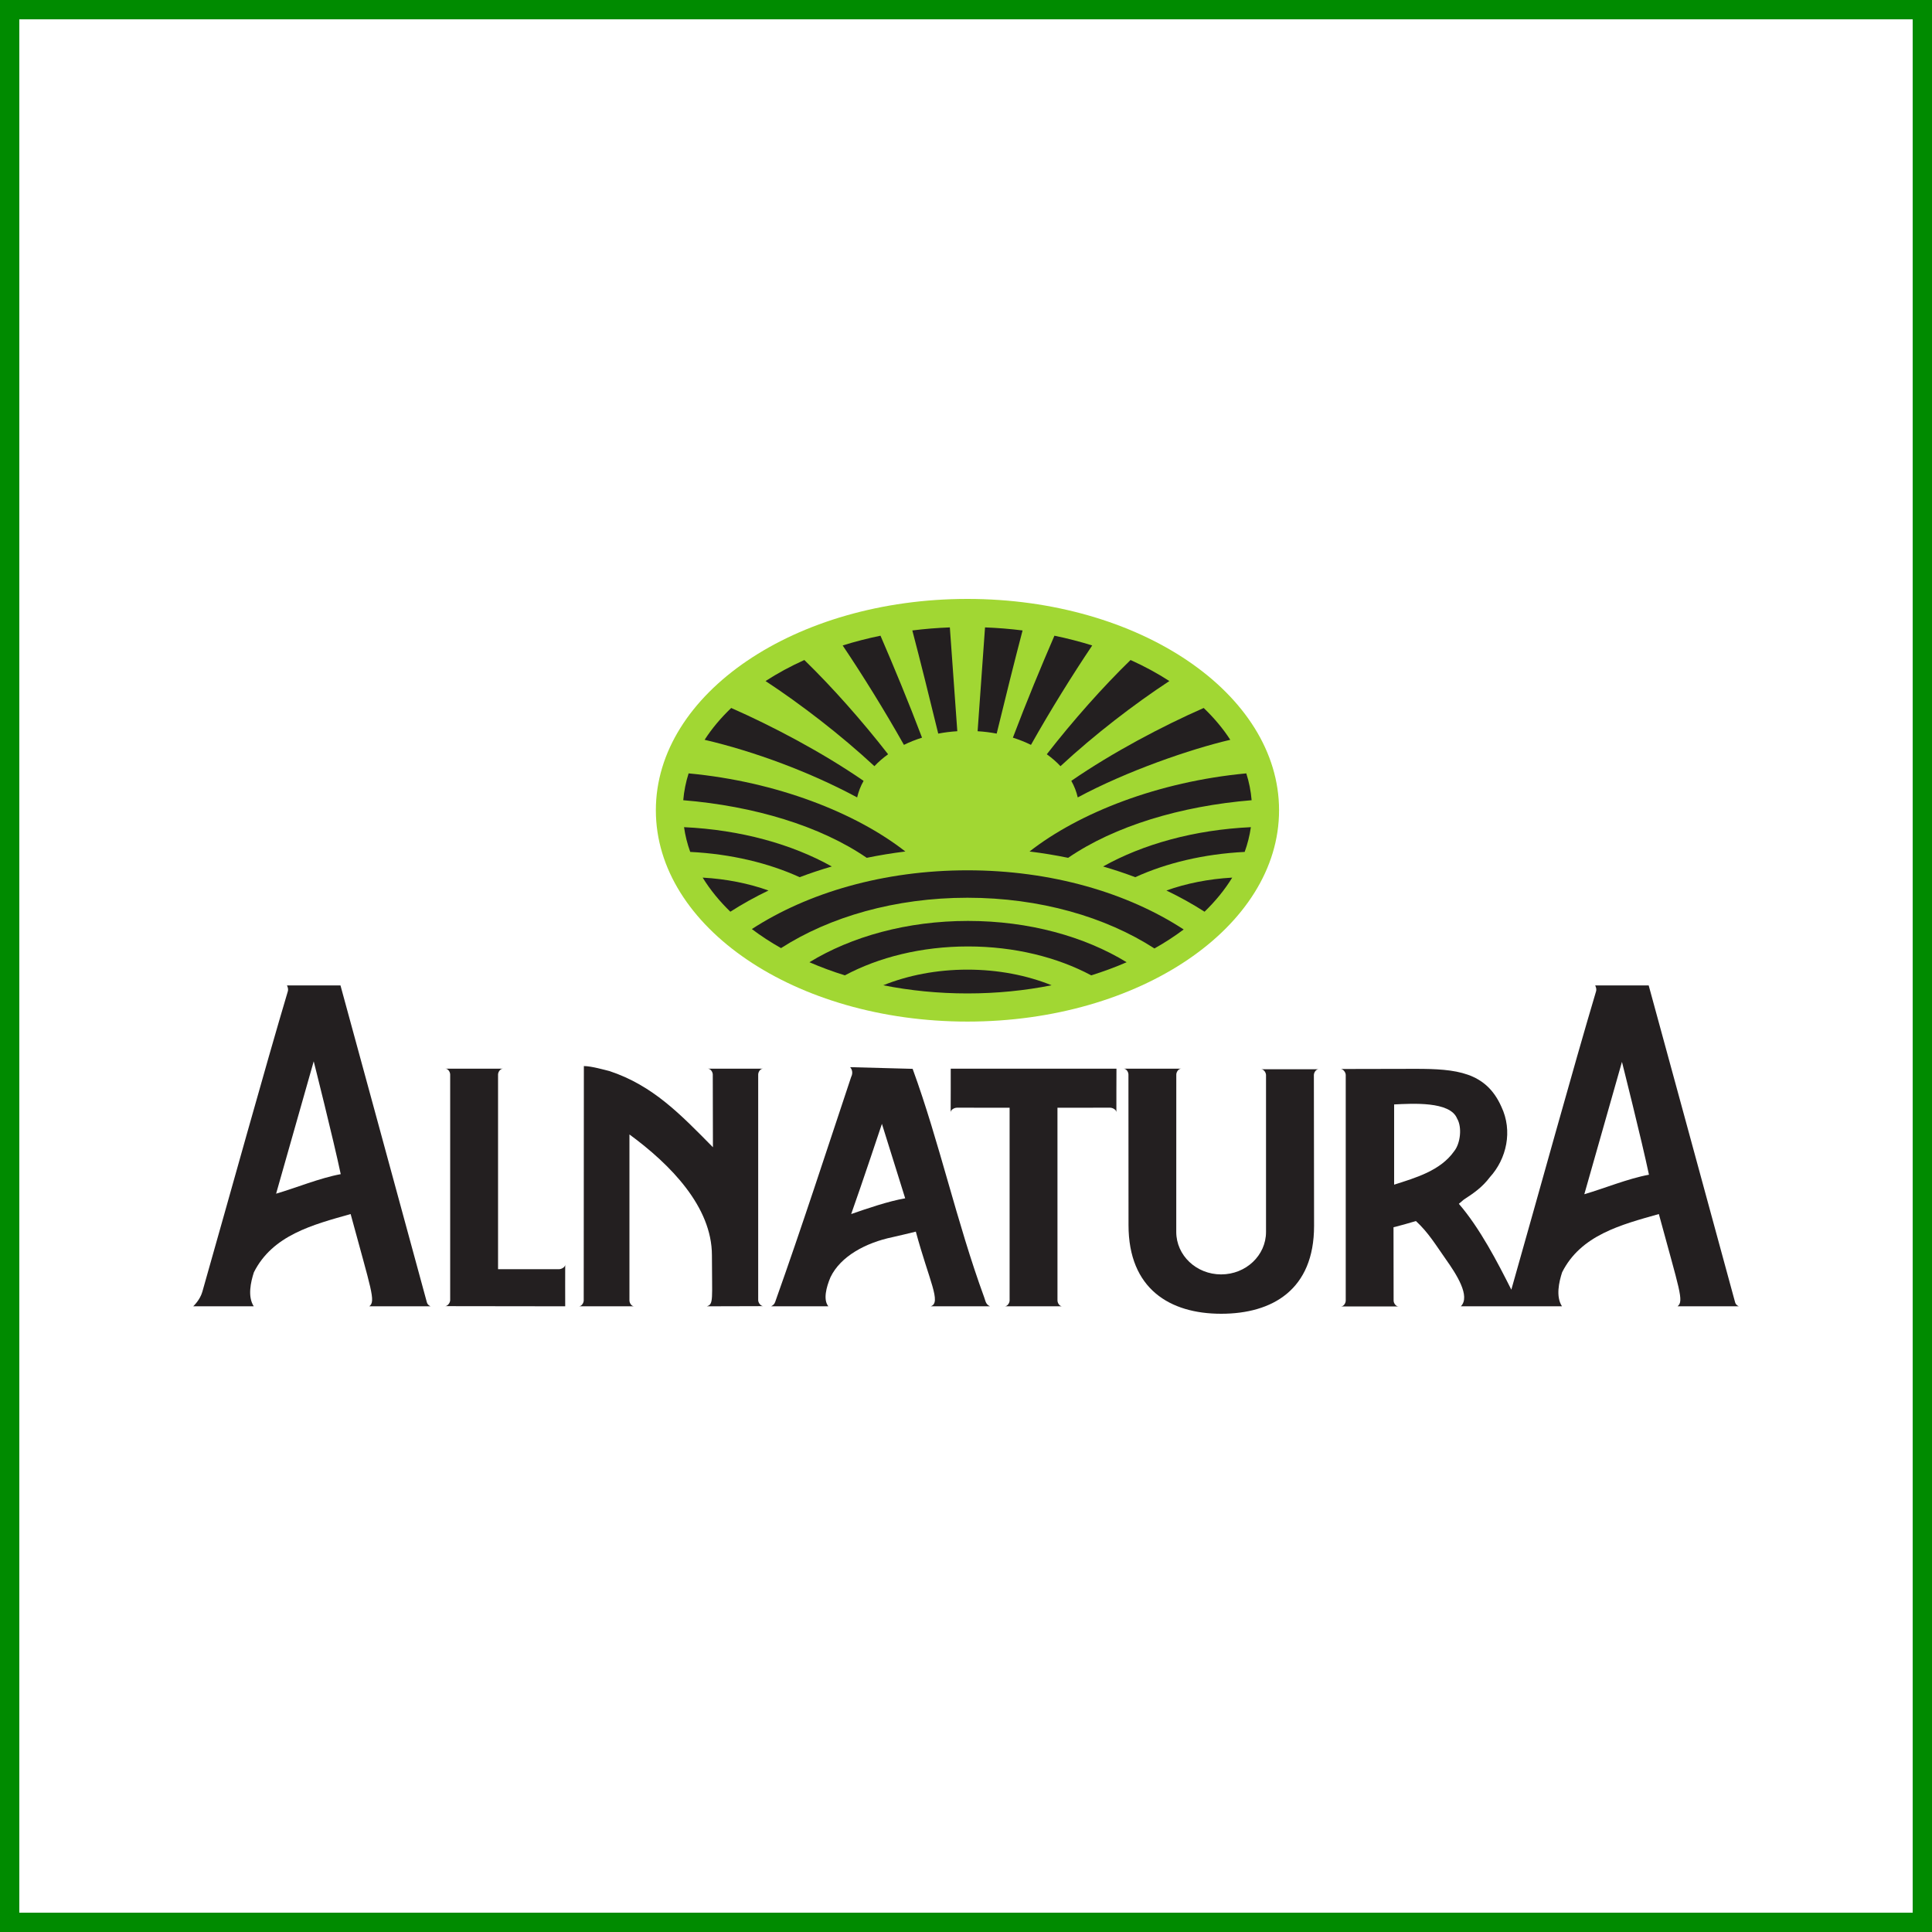 <svg width="100" height="100" viewBox="0 0 100 100" fill="none" xmlns="http://www.w3.org/2000/svg">
<rect x="0" y="0" width="100" height="100" fill="#333333" stroke="none"/>
<rect x="0.5" y="0.5" width="99" height="99" fill="white" stroke="#008B00"/>
<g clip-path="url(#clip0_21_3966)">
<path d="M33.947 41.939C33.947 35.897 41.168 31 50.075 31C58.983 31 66.204 35.897 66.204 41.939C66.204 47.98 58.983 52.877 50.075 52.877C41.168 52.877 33.947 47.98 33.947 41.939Z" fill="#A1D733"/>
<path d="M52.928 32.632C52.514 34.208 52.042 36.106 51.588 37.971C51.269 37.91 50.939 37.868 50.601 37.848L50.985 32.474C51.645 32.499 52.294 32.552 52.928 32.632Z" fill="#231F20"/>
<path d="M56.533 33.409C55.521 34.916 54.377 36.75 53.363 38.554C53.069 38.41 52.756 38.285 52.427 38.181C53.123 36.339 53.901 34.468 54.577 32.904C55.251 33.043 55.905 33.212 56.533 33.409Z" fill="#231F20"/>
<path d="M60.526 35.251C58.718 36.436 56.64 38.033 54.89 39.657C54.682 39.435 54.445 39.229 54.182 39.041C55.535 37.299 57.101 35.539 58.517 34.162C59.236 34.486 59.909 34.851 60.526 35.251Z" fill="#231F20"/>
<path d="M63.679 38.292C61.621 38.772 58.325 39.907 55.784 41.274C55.716 40.976 55.604 40.689 55.451 40.417C57.597 38.938 60.172 37.582 62.303 36.645C62.841 37.16 63.304 37.711 63.679 38.292Z" fill="#231F20"/>
<path d="M60.373 46.092C61.395 45.728 62.55 45.494 63.78 45.425C63.398 46.048 62.916 46.639 62.347 47.19C61.729 46.793 61.069 46.426 60.373 46.092Z" fill="#231F20"/>
<path d="M53.289 44.073C55.859 42.065 59.955 40.456 64.508 40.03C64.652 40.482 64.745 40.946 64.784 41.419C61.124 41.719 57.685 42.755 55.287 44.401C54.637 44.267 53.969 44.157 53.289 44.073Z" fill="#231F20"/>
<path d="M64.745 42.814C64.682 43.25 64.575 43.678 64.424 44.095C62.309 44.201 60.365 44.671 58.761 45.403C58.223 45.2 57.667 45.014 57.096 44.849C59.151 43.698 61.81 42.951 64.745 42.814Z" fill="#231F20"/>
<path d="M45.718 50.997C46.994 50.483 48.484 50.188 50.075 50.188C51.666 50.188 53.156 50.483 54.431 50.997C53.055 51.271 51.592 51.42 50.075 51.42C48.558 51.42 47.095 51.271 45.718 50.997Z" fill="#231F20"/>
<path d="M41.896 49.805C44.07 48.476 46.948 47.667 50.105 47.667C53.263 47.667 56.141 48.476 58.315 49.805C57.733 50.058 57.12 50.285 56.482 50.484C54.727 49.547 52.513 48.988 50.105 48.988C47.698 48.988 45.484 49.547 43.729 50.484C43.091 50.285 42.479 50.058 41.896 49.805Z" fill="#231F20"/>
<path d="M38.916 48.088C41.813 46.205 45.745 45.047 50.075 45.047C54.422 45.047 58.366 46.213 61.267 48.109C60.8 48.46 60.295 48.788 59.754 49.092C57.235 47.465 53.827 46.467 50.075 46.467C46.337 46.467 42.94 47.458 40.425 49.074C39.886 48.769 39.381 48.44 38.916 48.088Z" fill="#231F20"/>
<path d="M47.222 32.632C47.636 34.208 48.108 36.106 48.563 37.971C48.881 37.91 49.211 37.868 49.55 37.848L49.164 32.474C48.504 32.499 47.856 32.552 47.222 32.632Z" fill="#231F20"/>
<path d="M43.617 33.409C44.629 34.916 45.772 36.75 46.787 38.554C47.081 38.41 47.394 38.285 47.724 38.181C47.027 36.339 46.249 34.468 45.574 32.904C44.899 33.043 44.245 33.212 43.617 33.409Z" fill="#231F20"/>
<path d="M39.624 35.251C41.432 36.436 43.51 38.033 45.26 39.657C45.468 39.435 45.706 39.229 45.968 39.041C44.615 37.299 43.049 35.539 41.633 34.162C40.914 34.486 40.242 34.851 39.624 35.251Z" fill="#231F20"/>
<path d="M36.471 38.292C39.064 38.897 41.948 39.973 44.366 41.274C44.434 40.976 44.546 40.689 44.699 40.417C42.553 38.938 39.978 37.582 37.847 36.645C37.308 37.16 36.846 37.711 36.471 38.292Z" fill="#231F20"/>
<path d="M39.777 46.092C38.755 45.728 37.6 45.494 36.37 45.425C36.752 46.048 37.234 46.639 37.803 47.19C38.421 46.793 39.081 46.426 39.777 46.092Z" fill="#231F20"/>
<path d="M46.861 44.073C44.291 42.065 40.195 40.456 35.642 40.03C35.499 40.482 35.405 40.946 35.365 41.419C39.026 41.719 42.465 42.755 44.862 44.401C45.514 44.267 46.181 44.157 46.861 44.073Z" fill="#231F20"/>
<path d="M35.406 42.814C35.468 43.25 35.575 43.678 35.726 44.095C37.84 44.201 39.785 44.671 41.389 45.403C41.927 45.2 42.483 45.014 43.053 44.849C40.999 43.698 38.34 42.951 35.406 42.814Z" fill="#231F20"/>
<path fill-rule="evenodd" clip-rule="evenodd" d="M75.417 57.892C75.688 58.344 75.591 59.188 75.264 59.59C74.557 60.596 73.266 60.964 72.16 61.318V57.165C73.098 57.121 75.052 56.992 75.417 57.892ZM73.27 55.323C75.366 55.323 76.909 55.482 77.709 57.28C78.308 58.536 77.983 59.98 77.112 60.935C76.731 61.438 76.31 61.74 75.766 62.091L75.51 62.309C76.598 63.566 77.519 65.347 78.226 66.754C79.685 61.622 81.441 55.236 82.613 51.307C82.636 51.23 82.628 51.134 82.567 51.005H85.336C85.336 51.005 88.506 62.612 89.81 67.412C89.832 67.494 89.89 67.564 89.999 67.614H86.828C87.178 67.355 86.919 66.75 85.862 62.839C83.903 63.392 81.822 63.929 80.855 65.854C80.692 66.357 80.521 67.111 80.848 67.614H75.613C76.13 67.096 75.37 65.935 74.848 65.196C74.3 64.419 73.941 63.805 73.288 63.201C72.764 63.353 72.581 63.411 72.128 63.523C72.128 63.523 72.133 67.263 72.133 67.318C72.133 67.449 72.245 67.62 72.384 67.62H69.412C69.55 67.62 69.655 67.449 69.655 67.318V55.64C69.655 55.508 69.527 55.331 69.389 55.331L73.27 55.323ZM85.35 60.803C84.261 61.004 83.038 61.512 82.004 61.813L83.952 54.963C83.952 54.963 84.972 59.007 85.35 60.803Z" fill="#231F20"/>
<path d="M29.255 67.614C29.25 67.614 29.255 65.457 29.255 65.457C29.255 65.588 29.066 65.694 28.928 65.694L25.779 65.693C25.779 65.693 25.779 55.75 25.779 55.619C25.779 55.488 25.891 55.316 26.03 55.316H23.058C23.197 55.316 23.301 55.488 23.301 55.619V67.297C23.301 67.428 23.174 67.606 23.035 67.606C23.035 67.606 29.25 67.614 29.255 67.614Z" fill="#231F20"/>
<path fill-rule="evenodd" clip-rule="evenodd" d="M17.623 51.005C17.623 51.005 20.793 62.612 22.096 67.412C22.119 67.494 22.176 67.564 22.285 67.614H19.114C19.464 67.355 19.205 66.75 18.149 62.839C16.189 63.392 14.108 63.929 13.141 65.855C12.978 66.357 12.808 67.111 13.134 67.614H10C10 67.614 10.35 67.297 10.474 66.859C11.934 61.727 13.728 55.236 14.899 51.307C14.922 51.23 14.915 51.134 14.854 51.005H17.623ZM17.636 60.774C16.547 60.975 15.325 61.483 14.291 61.785C14.458 61.194 16.238 54.934 16.238 54.934C16.238 54.934 17.258 58.978 17.636 60.774Z" fill="#231F20"/>
<path d="M30.221 55.179C30.614 55.179 31.327 55.387 31.545 55.438C33.797 56.186 35.214 57.672 36.901 59.381C36.901 59.381 36.893 55.75 36.893 55.619C36.893 55.488 36.781 55.316 36.643 55.316H39.487C39.349 55.316 39.244 55.488 39.244 55.619V67.297C39.244 67.428 39.372 67.606 39.51 67.606C39.51 67.606 36.586 67.614 36.581 67.614C36.947 67.513 36.849 67.254 36.849 64.974C36.849 62.461 34.703 60.277 32.58 58.719V67.311C32.58 67.442 32.685 67.614 32.823 67.614H29.963C30.101 67.614 30.213 67.442 30.213 67.311C30.213 67.18 30.221 55.179 30.221 55.179Z" fill="#231F20"/>
<path fill-rule="evenodd" clip-rule="evenodd" d="M47.238 55.323C48.626 59.122 49.515 63.255 50.941 67.147C51.02 67.37 51.023 67.511 51.243 67.614C50.226 67.614 49.295 67.614 48.172 67.614C48.745 67.433 48.09 66.29 47.403 63.749C46.99 63.853 46.632 63.934 46.197 64.035C44.823 64.321 43.507 65.019 42.985 66.111C42.766 66.627 42.6 67.277 42.875 67.614H39.914C40.107 67.511 40.115 67.41 40.162 67.277C41.483 63.569 42.796 59.524 44.057 55.739C44.144 55.567 44.128 55.38 44.002 55.236L47.238 55.323ZM46.852 62.024C45.981 62.175 44.878 62.553 44.057 62.839C44.603 61.309 45.648 58.17 45.648 58.17L46.852 62.024Z" fill="#231F20"/>
<path d="M57.788 55.316C57.783 55.316 57.784 57.572 57.784 57.572C57.784 57.441 57.595 57.334 57.457 57.334L54.734 57.336L54.735 67.311C54.735 67.442 54.839 67.614 54.977 67.614H52.006C52.145 67.614 52.257 67.442 52.257 67.311C52.257 67.18 52.257 57.336 52.257 57.336L49.533 57.334C49.395 57.334 49.206 57.441 49.206 57.572C49.206 57.572 49.215 55.316 49.21 55.316H57.788Z" fill="#231F20"/>
<path d="M58.412 63.411L58.408 55.619C58.408 55.488 58.303 55.316 58.164 55.316H61.136C60.997 55.316 60.885 55.488 60.885 55.619C60.885 55.716 60.883 60.959 60.883 63.766C60.883 64.98 61.923 65.963 63.206 65.963C64.489 65.963 65.529 64.98 65.529 63.766C65.529 60.959 65.529 55.744 65.529 55.647C65.529 55.516 65.416 55.345 65.278 55.345H68.25C68.111 55.345 68.006 55.516 68.006 55.647L68.016 63.454C68.016 66.754 65.86 68 63.206 68C60.552 68 58.412 66.712 58.412 63.411Z" fill="#231F20"/>
</g>
<defs>
<clipPath id="clip0_21_3966">
<rect width="80" height="37" fill="white" transform="translate(10 31)"/>
</clipPath>
</defs>
</svg>
